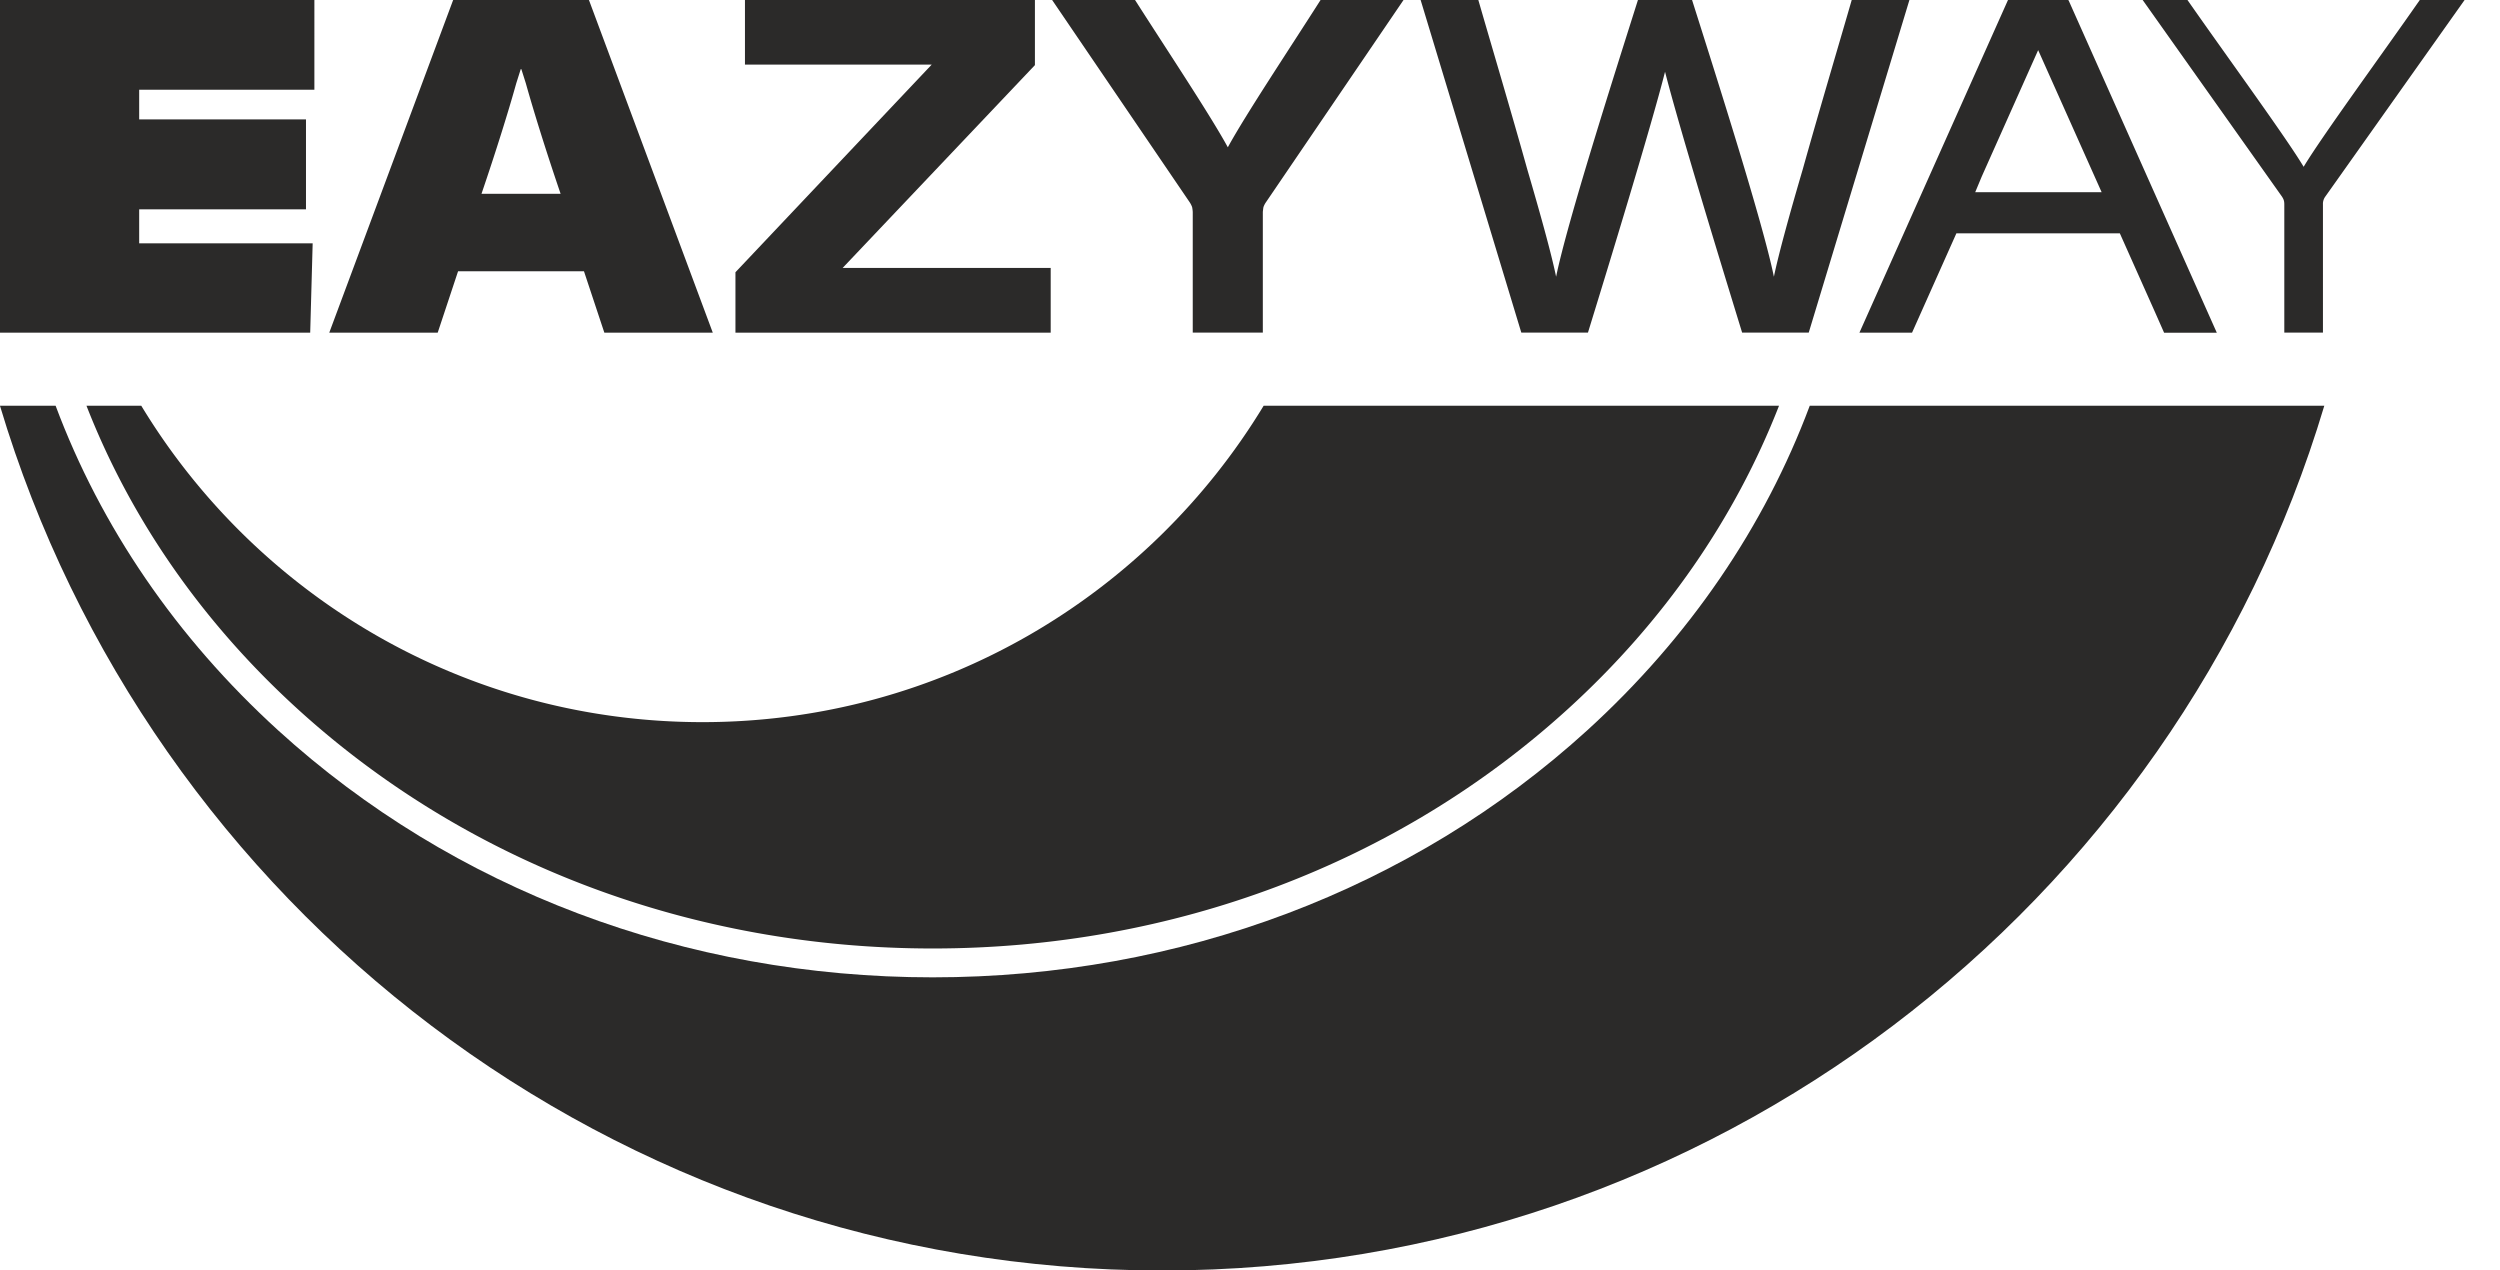 <svg width="61" height="31" fill="none" xmlns="http://www.w3.org/2000/svg"><g clip-path="url(#clip0)" fill="#2B2A29"><path d="M44.158 9.9c-1.103 2.95-2.938 5.65-5.426 7.917-4.268 3.888-9.942 6.03-15.975 6.03-6.032 0-11.705-2.142-15.974-6.03C4.295 15.55 2.459 12.849 1.357 9.9H-.001C3.65 22.105 14.964 31 28.356 31s24.706-8.896 28.357-21.1H44.157z"/><path d="M17.14 17.62c-5.806 0-10.89-3.093-13.693-7.72H2.11c1.073 2.75 2.814 5.27 5.148 7.396 4.138 3.77 9.644 5.847 15.501 5.847 5.858 0 11.363-2.076 15.502-5.847 2.334-2.125 4.074-4.647 5.147-7.396H30.833c-2.804 4.627-7.887 7.72-13.692 7.72h-.001zM0 8.117h7.569l.06-2.18H3.396v-.83h4.07V2.914h-4.07V2.19h4.275V0H0v8.117zm25.252-6.528V0h-7.075v1.577h4.556l-4.788 5.066v1.474h7.692v-1.58h-5.076l4.691-4.948zM32.222 0c-.794 1.245-1.835 2.809-2.263 3.594-.428-.785-1.47-2.35-2.264-3.594h-2.023l3.356 4.935a.569.569 0 01.056.108c.008.022.01.048.014.075.002.02.005.037.005.064v2.934h1.71V5.182c0-.027.004-.043.006-.064.003-.026.005-.052.013-.075a.483.483 0 01.057-.108L34.246 0h-2.023zm12.96 0c-.313 1.085-.794 2.698-1.193 4.125-.318 1.082-.588 2.06-.706 2.627-.267-1.314-1.394-4.85-1.997-6.753h-1.32c-.602 1.903-1.729 5.438-1.997 6.753-.117-.568-.388-1.544-.705-2.625-.398-1.427-.88-3.042-1.193-4.128h-1.408l2.457 8.117h1.626c.516-1.675 1.542-5.029 1.881-6.365.34 1.336 1.366 4.69 1.881 6.365h1.625L46.59-.001h-1.408V0zm13.861 0c-.956 1.372-2.403 3.349-2.834 4.07-.432-.721-1.878-2.698-2.835-4.07h-1.093l3.401 4.8c.036.06.055.095.055.188v3.128h.943V4.988a.3.3 0 01.055-.188L60.136 0h-1.093zM48.195 4.69l.16-.384 1.376-3.083L51.28 4.69h-3.084zM50.469 0h-1.474L45.37 8.117h1.284l1.082-2.424h3.988l.84 1.882.24.543h1.286L50.48.023h-.002L50.468 0zM11.748 4.73c.352-1.033.657-2.009.848-2.695l.11-.348h.015l.11.348c.192.686.496 1.662.848 2.694h-1.931zM14.37 0h-3.313l-.002.005-3.021 8.112h2.646l.497-1.498h3.072l.497 1.498h2.646L14.372.005 14.368 0h.001z"/></g><defs><clipPath id="clip0"><path fill="#fff" d="M0 0h60.136v31H0z"/></clipPath></defs></svg>